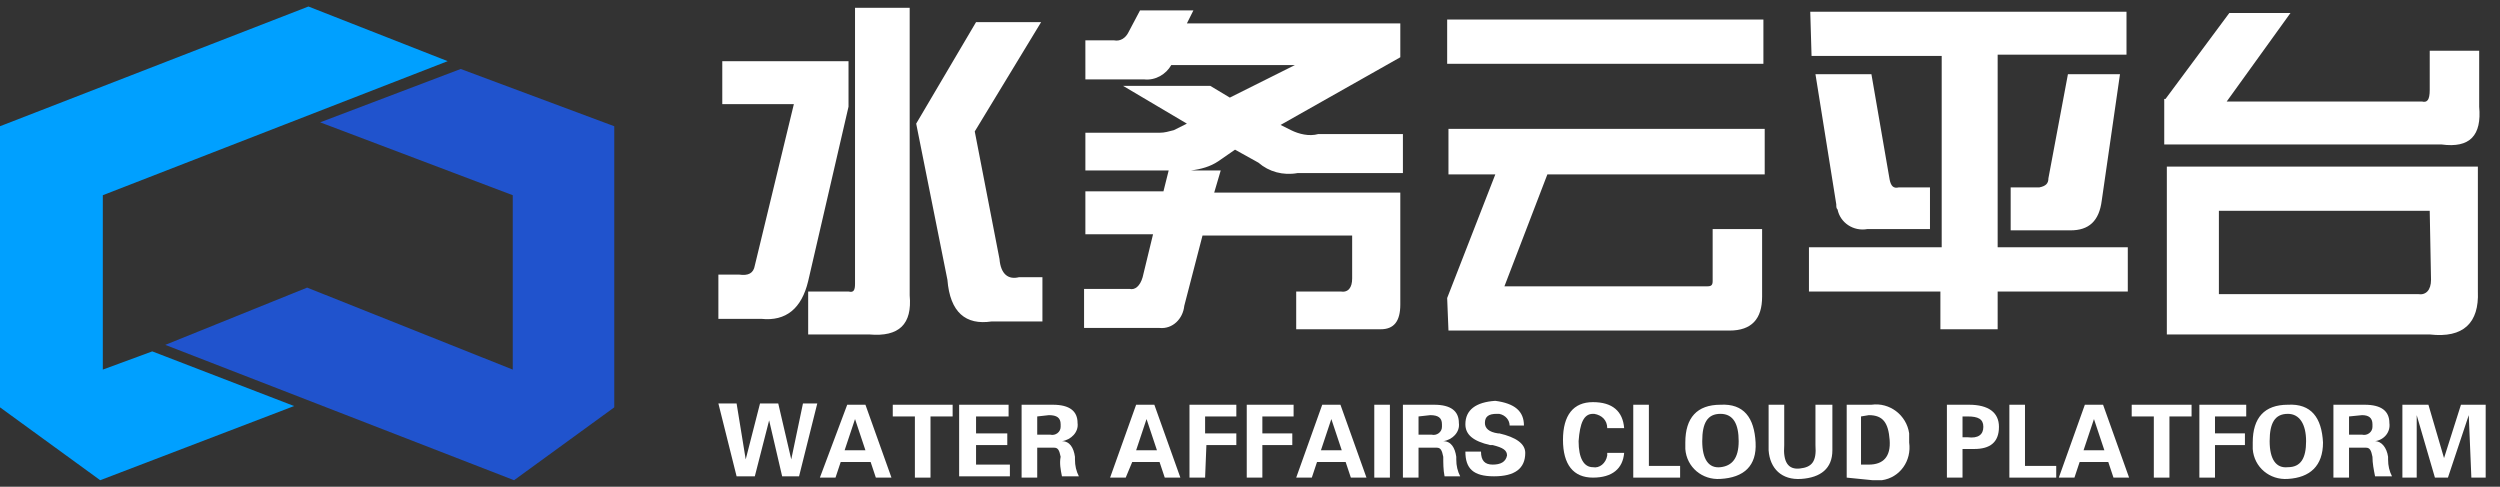 <?xml version="1.0" encoding="utf-8"?>
<!-- Generator: Adobe Illustrator 25.4.1, SVG Export Plug-In . SVG Version: 6.00 Build 0)  -->
<svg version="1.1" id="图层_1" xmlns="http://www.w3.org/2000/svg" xmlns:xlink="http://www.w3.org/1999/xlink" x="0px" y="0px"
	 viewBox="0 0 192.1 37.4" style="enable-background:new 0 0 192.1 37.4;" xml:space="preserve">
<rect x="0" y="0" width="192.1" height="37.4" fill="#333333" stroke="none"/>
<style type="text/css">
	.st0{fill:#2053CD;}
	.st1{fill:#00A0FF;}
	.st2{fill:#FFFFFF;}
</style>
<g>
	<polygon class="st0" points="39.4,28.4 39.4,15 24.6,9.4 35.4,5.3 47.2,9.7 47.2,9.6 47.2,31.3 39.5,36.9 12.7,26.5 23.6,22.1 	"/>
	<polygon class="st1" points="7.9,28.4 7.9,15 34.4,4.7 23.7,0.5 0,9.7 0,9.6 0,31.3 7.7,36.9 22.6,31.2 11.7,27 	"/>
</g>
<g>
	<path class="st2" d="M55.5,8.1V4.7h9.7v3.5l-3.1,13.4c-0.5,2.1-1.7,3.1-3.6,2.9h-3.3v-3.4h1.6c0.7,0.1,1.1-0.1,1.2-0.7l3-12.4H55.5
		z M65.8,0.6h4.1v22.1c0.2,2.2-0.8,3.2-3.1,3h-4.7v-3.3h3.1c0.4,0.1,0.5-0.1,0.5-0.6V0.6z M72.8,21.5l-2.4-12l4.6-7.8H80l-5.1,8.4
		l1.9,9.8c0.1,1.2,0.7,1.6,1.5,1.4h1.8v3.4h-3.9C74.2,25,73,24,72.8,21.5L72.8,21.5z"/>
	<path class="st2" d="M83.3,3.1h2.3c0.5,0.1,0.9-0.2,1.1-0.6l0.9-1.7h4.1l-0.5,1h16.4v2.6l-9.2,5.2l0.8,0.4c0.6,0.3,1.4,0.5,2.1,0.3
		h6.5v3h-8.1c-1.1,0.2-2.2-0.1-3-0.8l-1.8-1l-1.3,0.9c-0.6,0.4-1.3,0.6-2.1,0.7h2.3l-0.5,1.7h14.3v8.6c0,1.3-0.5,1.9-1.5,1.9h-6.5
		v-2.9h3.4c0.6,0.1,0.9-0.3,0.9-1v-3.3H92.4L91,23.5c-0.1,1-0.9,1.8-1.9,1.7h-5.8v-3h3.5c0.4,0.1,0.8-0.2,1-0.9l0.8-3.3h-5.2v-3.3h6
		l0.4-1.6h-6.4v-2.9h5.7c0.4,0,0.7-0.1,1.1-0.2l1-0.5l-4.9-2.9h6.7l1.5,0.9l5-2.5h-9.5c-0.4,0.7-1.2,1.2-2.1,1.1h-4.5V3.1z"/>
	<path class="st2" d="M135.5,4.9h-24.3V1.5h24.3V4.9z M111.2,22.9l3.7-9.5h-3.6V9.9h24.3v3.5h-16.7l-3.3,8.6h15.6
		c0.3,0,0.4-0.1,0.4-0.4v-4h3.8v5.2c0,1.7-0.8,2.6-2.5,2.6h-21.6L111.2,22.9z"/>
	<path class="st2" d="M139.1,0.9h24.3v3.3h-9.9V19h10v3.4h-10v2.9h-4.4v-2.9H139V19h10.2V4.3h-10L139.1,0.9z M141.1,15.7l-1.6-10
		h4.3l1.4,8.1c0.1,0.5,0.3,0.7,0.7,0.6h2.4v3.2h-4.8c-1.1,0.2-2.1-0.5-2.3-1.5C141.1,16,141.1,15.9,141.1,15.7z M157.4,13.7l1.5-8h4
		l-1.4,9.7c-0.2,1.6-1,2.3-2.4,2.3h-4.6v-3.3h2.2C157.2,14.3,157.4,14.1,157.4,13.7z"/>
	<path class="st2" d="M166.4,7.6l4.9-6.6h4.7l-4.9,6.8h15c0.4,0.1,0.6-0.1,0.6-0.9v-3h3.8v4.3c0.2,2.2-0.7,3.2-2.9,2.9h-21.3V7.6z
		 M166.5,25.8v-13h23.9v9.6c0.1,2.4-1.1,3.6-3.7,3.3H166.5z M186.7,16.2h-16.2v6.4h15.3c0.6,0.1,1-0.3,1-1.1L186.7,16.2z"/>
	<path class="st2" d="M57.3,35.3l1.1-4.3h1.4l1,4.3l0,0l0.9-4.3h1.1l-1.4,5.6h-1.3l-1-4.3L58,36.6h-1.4L55.2,31h1.4L57.3,35.3z"/>
	<path class="st2" d="M64.2,36.7H63l2.1-5.6h1.4l2,5.6h-1.2l-0.4-1.2h-2.3L64.2,36.7z M64.9,34.6h1.6l-0.8-2.4l0,0L64.9,34.6z"/>
	<path class="st2" d="M68.6,32v-0.9h4.6V32h-1.7v4.7h-1.2V32H68.6z"/>
	<path class="st2" d="M73.7,36.7v-5.6h3.8V32h-2.5v1.3h2.4v0.9h-2.4v1.5h2.6v0.9H73.7z"/>
	<path class="st2" d="M79.7,34.4v2.3h-1.2v-5.6h2.4c1.3,0,1.9,0.5,1.9,1.4c0.1,0.7-0.5,1.3-1.2,1.4l0,0c0.6,0,0.9,0.5,1,1.2
		c0,0.1,0,0.1,0,0.2c0,0.5,0.1,0.9,0.3,1.3h-1.3c-0.1-0.5-0.2-1-0.1-1.5c-0.1-0.5-0.2-0.7-0.5-0.7L79.7,34.4z M79.7,32v1.4h1
		c0.4,0.1,0.8-0.2,0.8-0.6c0-0.1,0-0.1,0-0.2c0-0.5-0.3-0.7-0.9-0.7L79.7,32z"/>
	<path class="st2" d="M86.5,36.7h-1.2l2-5.6h1.4l2,5.6h-1.2l-0.4-1.2H87L86.5,36.7z M87.3,34.6h1.6l-0.8-2.4l0,0L87.3,34.6z"/>
	<path class="st2" d="M92.6,36.7h-1.2v-5.6h3.6V32h-2.4v1.3H95v0.9h-2.3L92.6,36.7z"/>
	<path class="st2" d="M97,36.7h-1.2v-5.6h3.6V32H97v1.3h2.3v0.9H97V36.7z"/>
	<path class="st2" d="M100.8,36.7h-1.2l2-5.6h1.4l2,5.6h-1.2l-0.4-1.2h-2.2L100.8,36.7z M101.5,34.6h1.6l-0.8-2.4l0,0L101.5,34.6z"
		/>
	<path class="st2" d="M106.8,31.1v5.6h-1.2v-5.6H106.8z"/>
	<path class="st2" d="M109,34.4v2.3h-1.2v-5.6h2.4c1.3,0,1.9,0.5,1.9,1.4c0.1,0.7-0.5,1.3-1.2,1.4l0,0c0.6,0,0.9,0.5,1,1.2
		c0,0.1,0,0.1,0,0.2c0,0.5,0.1,0.9,0.3,1.3H111c-0.1-0.5-0.1-1-0.1-1.5c-0.1-0.5-0.2-0.7-0.5-0.7L109,34.4z M109,32v1.4h1
		c0.4,0.1,0.8-0.2,0.8-0.6c0-0.1,0-0.1,0-0.2c0-0.5-0.3-0.7-0.9-0.7L109,32z"/>
	<path class="st2" d="M117.1,32.7H116c0-0.4-0.3-0.8-0.8-0.9c-0.1,0-0.1,0-0.2,0c-0.6,0-0.9,0.2-0.9,0.7c0,0.4,0.3,0.7,1,0.8h0.1
		c1.3,0.3,2,0.8,2,1.5c0,1.2-0.8,1.8-2.4,1.8c-1.6,0-2.2-0.6-2.2-1.9h1.2c0,0.7,0.3,1,0.9,1c0.6,0,1-0.2,1.1-0.7
		c0-0.4-0.3-0.6-1.1-0.8h-0.2c-1.3-0.3-1.9-0.8-1.9-1.6c0-1.1,0.8-1.7,2.3-1.8C116.4,31,117.1,31.6,117.1,32.7z"/>
	<path class="st2" d="M124.8,32.9h-1.3c0-0.6-0.4-1-1-1.1c0,0-0.1,0-0.1,0c-0.7,0-1,0.7-1.1,2.1c0,1.3,0.4,2,1.1,2
		c0.5,0.1,1-0.3,1.1-0.9c0-0.1,0-0.1,0-0.2h1.3c-0.1,1.2-0.9,1.9-2.4,1.9c-1.5,0-2.3-1-2.3-2.9s0.8-2.9,2.3-2.9
		C123.9,30.9,124.7,31.6,124.8,32.9z"/>
	<path class="st2" d="M129.1,36.7h-3.6v-5.6h1.2v4.7h2.4V36.7z"/>
	<path class="st2" d="M132.2,36.8c-1.4,0.1-2.6-0.9-2.7-2.3c0-0.2,0-0.4,0-0.5c0-1.9,0.9-2.9,2.7-2.9c1.8-0.1,2.6,1,2.7,2.9
		C135,35.8,134,36.7,132.2,36.8z M132.2,31.8c-1,0-1.4,0.7-1.4,2.1s0.5,2.1,1.4,2s1.4-0.7,1.4-2S133.2,31.8,132.2,31.8z"/>
	<path class="st2" d="M139.5,31.1h1.3v3.5c0,1.4-0.9,2.1-2.4,2.2s-2.4-0.8-2.5-2.2v-3.5h1.2v3.1c-0.1,1.3,0.3,1.9,1.2,1.8
		s1.3-0.5,1.2-1.8L139.5,31.1z"/>
	<path class="st2" d="M141.9,36.7v-5.6h1.9c1.4-0.2,2.7,0.8,2.9,2.2c0,0.2,0,0.4,0,0.7c0.2,1.4-0.7,2.7-2.1,2.9c-0.2,0-0.5,0-0.7,0
		L141.9,36.7z M143,32v3.7h0.6c1.1,0,1.7-0.6,1.6-1.9s-0.5-1.9-1.6-1.9L143,32z"/>
	<path class="st2" d="M150.8,36.7h-1.2v-5.6h1.7c1.5,0,2.3,0.6,2.3,1.7c0,1.2-0.7,1.7-1.9,1.7h-0.9V36.7z M150.8,32v1.6
		c0.1,0,0.2,0,0.4,0c0.8,0.1,1.2-0.2,1.2-0.8S152,32,151.2,32C151,32,150.9,32,150.8,32z"/>
	<path class="st2" d="M158,36.7h-3.6v-5.6h1.2v4.7h2.4V36.7z"/>
	<path class="st2" d="M159.4,36.7h-1.2l2-5.6h1.4l2,5.6h-1.2l-0.4-1.2h-2.2L159.4,36.7z M160.1,34.6h1.6l-0.8-2.4l0,0L160.1,34.6z"
		/>
	<path class="st2" d="M163.8,32v-0.9h4.6V32h-1.7v4.7h-1.2V32H163.8z"/>
	<path class="st2" d="M170.2,36.7H169v-5.6h3.6V32h-2.4v1.3h2.3v0.9h-2.3V36.7z"/>
	<path class="st2" d="M175.8,36.8c-1.4,0.1-2.6-0.9-2.7-2.3c0-0.2,0-0.4,0-0.5c0-1.9,0.9-2.9,2.7-2.9c1.8-0.1,2.6,1,2.7,2.9
		C178.5,35.8,177.5,36.7,175.8,36.8z M175.8,31.8c-1,0-1.4,0.7-1.4,2.1s0.5,2.1,1.4,2c1,0,1.4-0.7,1.4-2S176.7,31.8,175.8,31.8z"/>
	<path class="st2" d="M180.5,34.4v2.3h-1.2v-5.6h2.4c1.3,0,1.9,0.5,1.9,1.4c0.1,0.7-0.4,1.3-1.1,1.4l0,0c0.5,0,0.9,0.5,1,1.2
		c0,0.1,0,0.1,0,0.2c0,0.5,0.1,0.9,0.3,1.3h-1.3c-0.1-0.5-0.2-1-0.2-1.5c-0.1-0.5-0.2-0.7-0.5-0.7L180.5,34.4z M180.5,32v1.4h1
		c0.4,0.1,0.8-0.2,0.8-0.6c0-0.1,0-0.1,0-0.2c0-0.5-0.3-0.7-0.8-0.7L180.5,32z"/>
	<path class="st2" d="M189.7,31.9l-1.6,4.8h-1l-1.4-4.8l0,0v4.8h-1.1v-5.6h2l1.2,4.1l0,0l1.3-4.1h1.9v5.6h-1.1L189.7,31.9
		L189.7,31.9z"/>
</g>
</svg>

